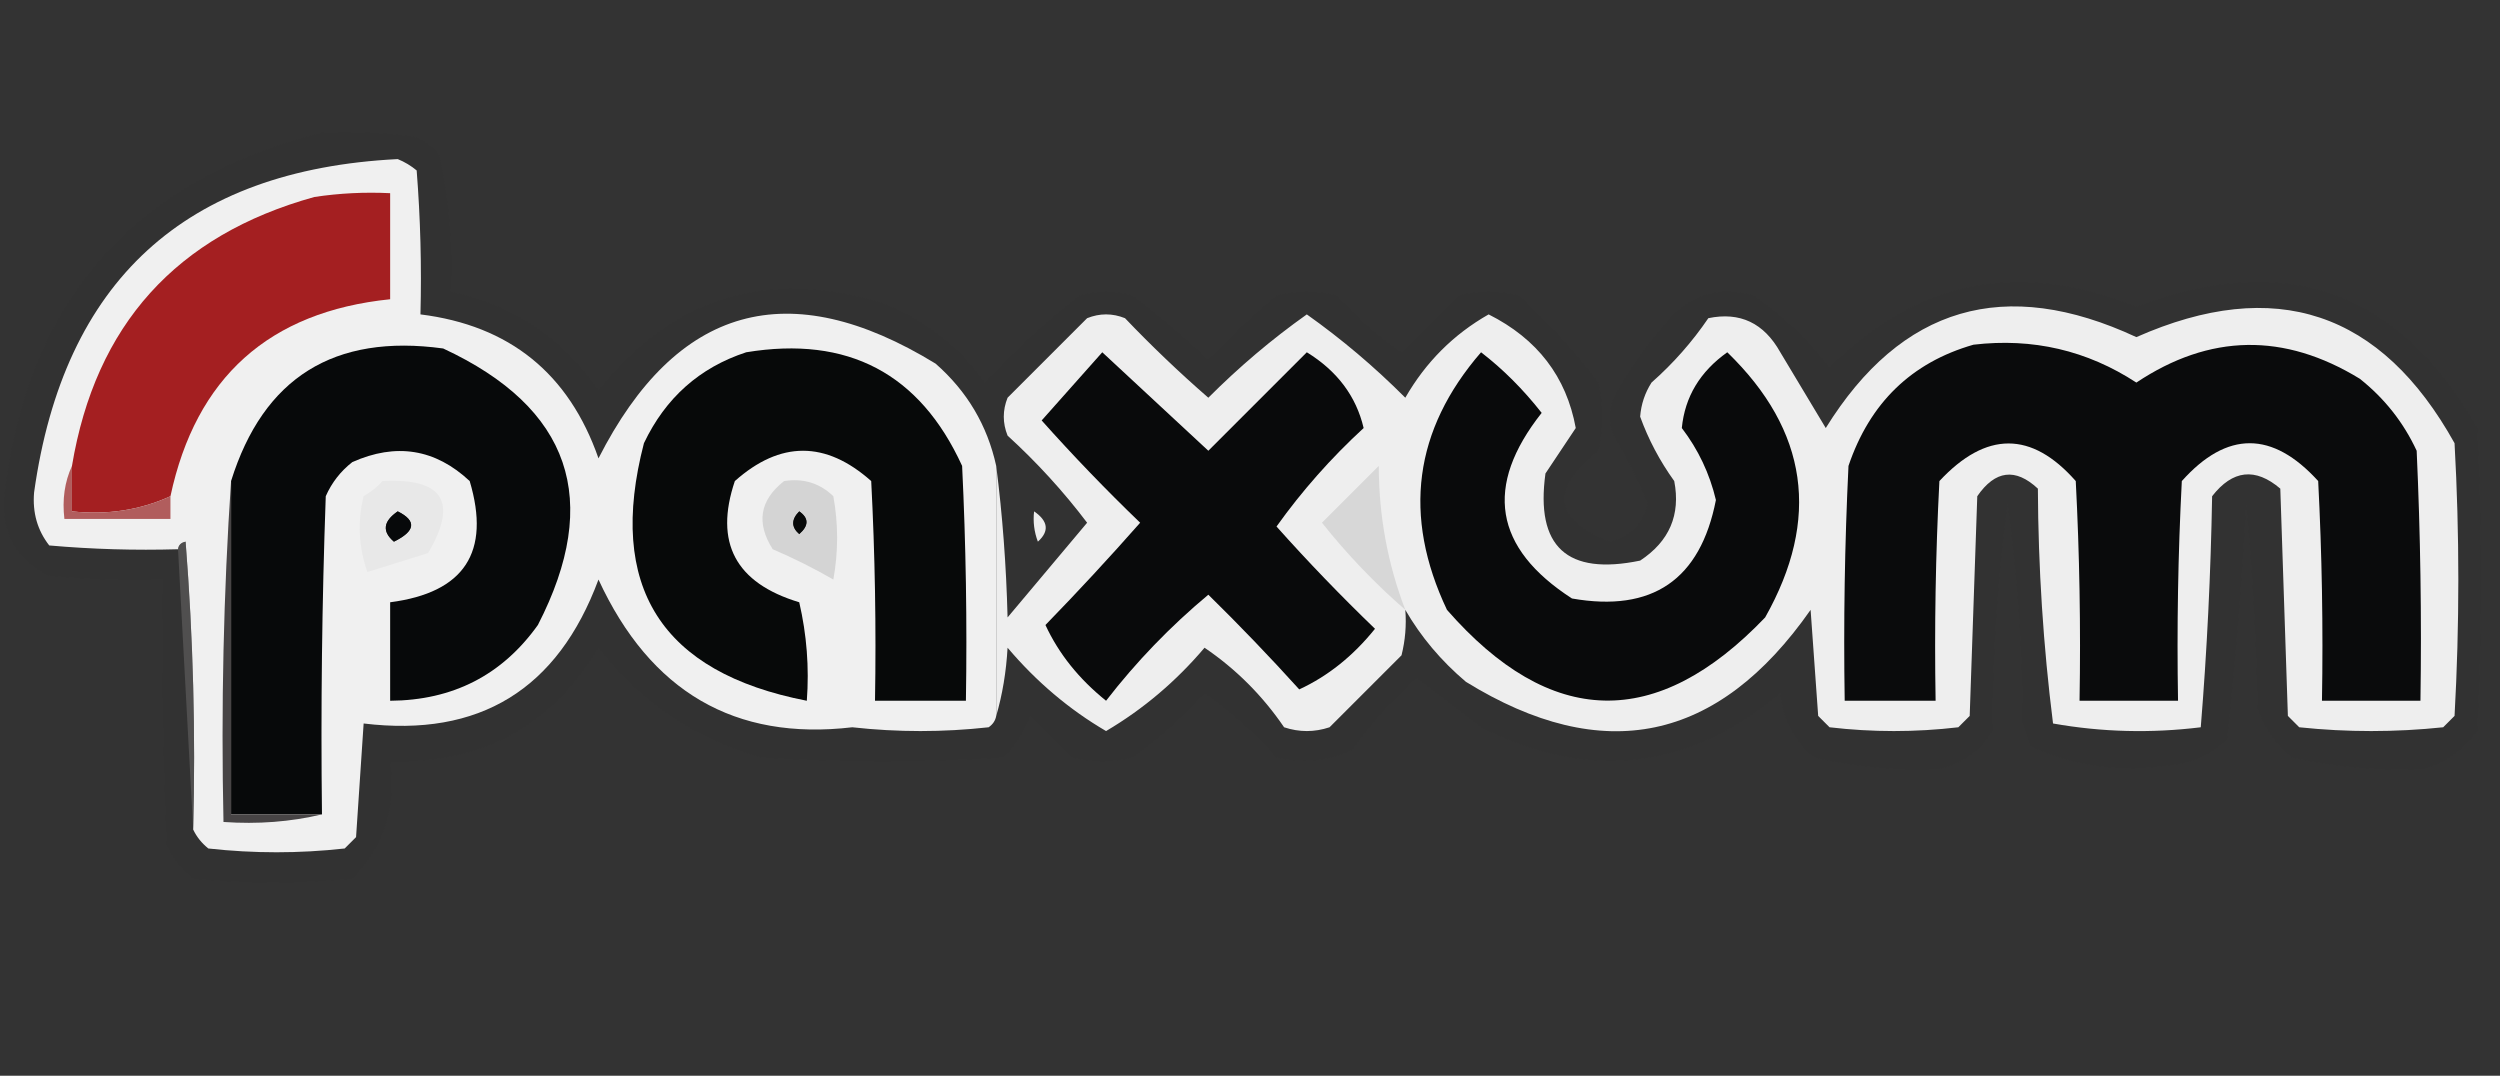 <?xml version="1.0" encoding="UTF-8"?>
<!DOCTYPE svg PUBLIC "-//W3C//DTD SVG 1.1//EN" "http://www.w3.org/Graphics/SVG/1.1/DTD/svg11.dtd">
<svg xmlns="http://www.w3.org/2000/svg" version="1.1" width="330px" height="142px" style="shape-rendering:geometricPrecision; text-rendering:geometricPrecision; image-rendering:optimizeQuality; fill-rule:evenodd; clip-rule:evenodd" xmlns:xlink="http://www.w3.org/1999/xlink">
<rect width="100%" height="100%" fill="#333333" stroke="none"/>
<g><path style="opacity:0.037" fill="#211e1e" d="M 42.5,17.5 C 46.514,17.334 50.514,17.501 54.5,18C 55.931,18.465 57.097,19.299 58,20.5C 59.304,26.423 59.804,32.423 59.5,38.5C 67.729,40.227 74.229,44.56 79,51.5C 88.779,39.212 101.279,35.379 116.5,40C 122.074,42.194 126.574,45.694 130,50.5C 133.893,46.27 138.059,42.437 142.5,39C 144.833,38.333 147.167,38.333 149.5,39C 152.98,41.646 156.314,44.479 159.5,47.5C 162.323,44.512 165.323,41.678 168.5,39C 171.167,38.333 173.833,38.333 176.5,39C 179.037,41.872 181.87,44.372 185,46.5C 187.527,43.973 190.027,41.473 192.5,39C 195.167,38.333 197.833,38.333 200.5,39C 204.369,42.534 207.869,46.367 211,50.5C 211.667,53.5 211.667,56.5 211,59.5C 204.568,64.588 205.068,68.588 212.5,71.5C 215.198,70.802 216.864,69.136 217.5,66.5C 216.242,63.401 214.742,60.401 213,57.5C 212.333,55.833 212.333,54.167 213,52.5C 214.944,48.89 217.277,45.557 220,42.5C 223.05,38.87 226.883,37.703 231.5,39C 235.34,41.674 238.673,44.841 241.5,48.5C 253.058,36.927 266.558,34.261 282,40.5C 301.702,32.999 316.702,38.333 327,56.5C 327.667,69.833 327.667,83.167 327,96.5C 325.202,98.972 322.868,100.639 320,101.5C 314.312,101.802 308.479,101.302 302.5,100C 300.383,98.269 298.883,96.102 298,93.5C 297.832,84.482 297.332,75.482 296.5,66.5C 295.928,76.888 295.095,87.222 294,97.5C 291.958,99.604 289.458,100.771 286.5,101C 280.037,102.02 273.87,101.187 268,98.5C 267.667,97.5 267.333,96.5 267,95.5C 266.974,85.673 266.308,76.006 265,66.5C 263.691,76.34 263.025,86.34 263,96.5C 261.375,99.147 259.041,100.814 256,101.5C 250.645,101.783 245.145,101.283 239.5,100C 236.836,97.842 235.336,95.009 235,91.5C 222.889,101.665 209.723,103.165 195.5,96C 192.667,93.833 189.833,91.667 187,89.5C 183.796,92.369 180.963,95.535 178.5,99C 175.298,100.483 171.964,100.817 168.5,100C 165.62,96.783 162.453,93.95 159,91.5C 156.194,94.634 153.028,97.467 149.5,100C 146.833,100.667 144.167,100.667 141.5,100C 139.667,98.167 137.833,96.333 136,94.5C 135.208,96.587 134.041,98.421 132.5,100C 121.833,100.667 111.167,100.667 100.5,100C 91.685,97.516 84.518,92.683 79,85.5C 72.821,95.842 63.654,100.842 51.5,100.5C 52.359,106.588 50.693,111.755 46.5,116C 39.5,116.667 32.5,116.667 25.5,116C 23.951,114.786 22.785,113.286 22,111.5C 21.5,99.838 21.334,88.171 21.5,76.5C 16.489,76.666 11.489,76.499 6.5,76C 2.352,74.075 0.352,70.742 0.5,66C 3.351,39.994 17.351,23.827 42.5,17.5 Z M 52.5,67.5 C 55.018,68.76 54.852,70.093 52,71.5C 50.413,70.154 50.58,68.821 52.5,67.5 Z M 136.5,67.5 C 138.368,68.786 138.534,70.12 137,71.5C 136.51,70.207 136.343,68.873 136.5,67.5 Z M 105.5,67.5 C 106.776,68.386 106.776,69.386 105.5,70.5C 104.438,69.575 104.438,68.575 105.5,67.5 Z"/></g>
<g><path style="opacity:1" fill="#f0f0f0" d="M 131.5,61.5 C 131.5,72.5 131.5,83.5 131.5,94.5C 131.389,95.117 131.056,95.617 130.5,96C 124.5,96.667 118.5,96.667 112.5,96C 97.009,97.815 85.842,91.315 79,76.5C 73.616,91.021 63.282,97.355 48,95.5C 47.667,100.5 47.333,105.5 47,110.5C 46.5,111 46,111.5 45.5,112C 39.5,112.667 33.5,112.667 27.5,112C 26.619,111.292 25.953,110.458 25.5,109.5C 25.832,96.816 25.499,84.149 24.5,71.5C 23.893,71.624 23.56,71.957 23.5,72.5C 17.824,72.666 12.157,72.499 6.5,72C 4.941,70.004 4.274,67.671 4.5,65C 8.412,37.086 24.412,22.419 52.5,21C 53.416,21.374 54.25,21.874 55,22.5C 55.499,28.825 55.666,35.158 55.5,41.5C 67.259,42.965 75.093,49.298 79,60.5C 89.28,40.297 104.113,36.13 123.5,48C 127.659,51.649 130.326,56.149 131.5,61.5 Z M 52.5,67.5 C 50.58,68.821 50.413,70.154 52,71.5C 54.852,70.093 55.018,68.76 52.5,67.5 Z M 105.5,67.5 C 104.438,68.575 104.438,69.575 105.5,70.5C 106.776,69.386 106.776,68.386 105.5,67.5 Z"/></g>
<g><path style="opacity:1" fill="#a41f21" d="M 22.5,65.5 C 18.486,67.334 14.153,68.001 9.5,67.5C 9.5,65.5 9.5,63.5 9.5,61.5C 12.605,42.893 23.272,31.06 41.5,26C 44.817,25.502 48.15,25.335 51.5,25.5C 51.5,30.167 51.5,34.833 51.5,39.5C 35.526,41.141 25.859,49.808 22.5,65.5 Z"/></g>
<g><path style="opacity:1" fill="#eeeeee" d="M 185.5,80.5 C 185.662,82.527 185.495,84.527 185,86.5C 181.833,89.667 178.667,92.833 175.5,96C 173.5,96.667 171.5,96.667 169.5,96C 166.654,91.821 163.154,88.321 159,85.5C 155.23,89.945 150.897,93.612 146,96.5C 141.149,93.665 136.816,89.999 133,85.5C 132.819,88.695 132.319,91.695 131.5,94.5C 131.5,83.5 131.5,72.5 131.5,61.5C 132.328,67.987 132.828,74.654 133,81.5C 136.513,77.322 140.013,73.155 143.5,69C 140.382,64.879 136.882,61.046 133,57.5C 132.333,55.833 132.333,54.167 133,52.5C 136.5,49 140,45.5 143.5,42C 145.167,41.333 146.833,41.333 148.5,42C 152.015,45.682 155.682,49.182 159.5,52.5C 163.567,48.427 167.9,44.76 172.5,41.5C 177.1,44.76 181.433,48.427 185.5,52.5C 188.196,47.804 191.863,44.138 196.5,41.5C 202.93,44.733 206.763,49.733 208,56.5C 206.667,58.5 205.333,60.5 204,62.5C 202.669,72.167 206.836,76 216.5,74C 220.36,71.452 221.86,67.952 221,63.5C 219.09,60.844 217.59,58.011 216.5,55C 216.625,53.373 217.125,51.873 218,50.5C 220.872,47.963 223.372,45.13 225.5,42C 229.672,41.132 232.838,42.632 235,46.5C 237,49.833 239,53.167 241,56.5C 250.978,40.418 264.645,36.418 282,44.5C 300.308,36.407 314.308,41.074 324,58.5C 324.667,70.5 324.667,82.5 324,94.5C 323.5,95 323,95.5 322.5,96C 316.167,96.667 309.833,96.667 303.5,96C 303,95.5 302.5,95 302,94.5C 301.667,84.5 301.333,74.5 301,64.5C 297.706,61.689 294.706,62.022 292,65.5C 291.821,75.743 291.321,85.91 290.5,96C 283.918,96.81 277.418,96.643 271,95.5C 269.714,85.265 269.048,74.932 269,64.5C 266.034,61.735 263.367,62.068 261,65.5C 260.667,75.167 260.333,84.833 260,94.5C 259.5,95 259,95.5 258.5,96C 252.833,96.667 247.167,96.667 241.5,96C 241,95.5 240.5,95 240,94.5C 239.667,89.833 239.333,85.167 239,80.5C 226.77,97.999 211.603,101.166 193.5,90C 190.22,87.225 187.554,84.058 185.5,80.5 Z M 136.5,67.5 C 136.343,68.873 136.51,70.207 137,71.5C 138.534,70.12 138.368,68.786 136.5,67.5 Z"/></g>
<g><path style="opacity:1" fill="#0a0b0c" d="M 260.5,45.5 C 268.321,44.581 275.487,46.248 282,50.5C 291.679,44.047 301.512,43.881 311.5,50C 314.762,52.592 317.262,55.759 319,59.5C 319.5,70.495 319.667,81.495 319.5,92.5C 315.167,92.5 310.833,92.5 306.5,92.5C 306.666,82.828 306.5,73.161 306,63.5C 299.953,56.842 293.953,56.842 288,63.5C 287.5,73.161 287.334,82.828 287.5,92.5C 283.167,92.5 278.833,92.5 274.5,92.5C 274.666,82.828 274.5,73.161 274,63.5C 268.169,56.882 262.169,56.882 256,63.5C 255.5,73.161 255.334,82.828 255.5,92.5C 251.5,92.5 247.5,92.5 243.5,92.5C 243.334,82.161 243.5,71.828 244,61.5C 246.812,53.185 252.312,47.851 260.5,45.5 Z"/></g>
<g><path style="opacity:1" fill="#07090a" d="M 42.5,107.5 C 38.5,107.5 34.5,107.5 30.5,107.5C 30.5,92.833 30.5,78.167 30.5,63.5C 34.769,49.853 44.102,44.02 58.5,46C 75.329,53.826 79.496,65.992 71,82.5C 66.281,89.11 59.782,92.444 51.5,92.5C 51.5,88.167 51.5,83.833 51.5,79.5C 61.299,78.225 64.799,72.892 62,63.5C 57.454,59.251 52.287,58.418 46.5,61C 44.951,62.214 43.785,63.714 43,65.5C 42.5,79.496 42.333,93.496 42.5,107.5 Z M 52.5,67.5 C 50.58,68.821 50.413,70.154 52,71.5C 54.852,70.093 55.018,68.76 52.5,67.5 Z"/></g>
<g><path style="opacity:1" fill="#070909" d="M 98.5,46.5 C 111.916,44.289 121.416,49.289 127,61.5C 127.5,71.828 127.666,82.161 127.5,92.5C 123.5,92.5 119.5,92.5 115.5,92.5C 115.666,82.828 115.5,73.161 115,63.5C 109,58.167 103,58.167 97,63.5C 94.254,71.628 97.087,76.962 105.5,79.5C 106.492,83.783 106.826,88.116 106.5,92.5C 87.253,88.76 80.086,77.427 85,58.5C 87.85,52.514 92.35,48.514 98.5,46.5 Z M 105.5,67.5 C 104.438,68.575 104.438,69.575 105.5,70.5C 106.776,69.386 106.776,68.386 105.5,67.5 Z"/></g>
<g><path style="opacity:1" fill="#090a0b" d="M 195.5,46.5 C 198.404,48.737 201.07,51.403 203.5,54.5C 195.857,64.172 197.191,72.338 207.5,79C 218.109,80.865 224.442,76.532 226.5,66C 225.673,62.512 224.173,59.346 222,56.5C 222.398,52.395 224.398,49.062 228,46.5C 238.669,56.834 240.336,68.5 233,81.5C 218.675,96.466 204.675,96.133 191,80.5C 185.122,68.087 186.622,56.754 195.5,46.5 Z"/></g>
<g><path style="opacity:1" fill="#090a0b" d="M 145.5,46.5 C 150.146,50.812 154.813,55.145 159.5,59.5C 163.833,55.167 168.167,50.833 172.5,46.5C 176.512,48.97 179.012,52.304 180,56.5C 175.696,60.458 171.863,64.791 168.5,69.5C 172.651,74.152 176.985,78.652 181.5,83C 178.616,86.586 175.283,89.252 171.5,91C 167.606,86.695 163.606,82.529 159.5,78.5C 154.482,82.685 149.982,87.351 146,92.5C 142.414,89.616 139.748,86.283 138,82.5C 142.283,78.095 146.45,73.595 150.5,69C 145.985,64.652 141.651,60.152 137.5,55.5C 140.189,52.48 142.856,49.48 145.5,46.5 Z"/></g>
<g><path style="opacity:0.041" fill="#222020" d="M 50.5,63.5 C 58.49,63.086 60.49,66.252 56.5,73C 53.828,73.834 51.161,74.668 48.5,75.5C 47.343,72.216 47.176,68.882 48,65.5C 48.995,64.934 49.828,64.267 50.5,63.5 Z M 52.5,67.5 C 50.58,68.821 50.413,70.154 52,71.5C 54.852,70.093 55.018,68.76 52.5,67.5 Z"/></g>
<g><path style="opacity:1" fill="#474445" d="M 30.5,63.5 C 30.5,78.167 30.5,92.833 30.5,107.5C 34.5,107.5 38.5,107.5 42.5,107.5C 38.366,108.485 34.032,108.818 29.5,108.5C 29.171,93.324 29.504,78.324 30.5,63.5 Z"/></g>
<g><path style="opacity:1" fill="#b15d5d" d="M 9.5,61.5 C 9.5,63.5 9.5,65.5 9.5,67.5C 14.153,68.001 18.486,67.334 22.5,65.5C 22.5,66.5 22.5,67.5 22.5,68.5C 17.833,68.5 13.167,68.5 8.5,68.5C 8.198,65.941 8.532,63.607 9.5,61.5 Z"/></g>
<g><path style="opacity:0.129" fill="#1e1c1c" d="M 103.5,63.5 C 106.044,63.104 108.211,63.771 110,65.5C 110.667,69.167 110.667,72.833 110,76.5C 107.441,75.02 104.774,73.687 102,72.5C 99.788,69.021 100.288,66.021 103.5,63.5 Z M 105.5,67.5 C 104.438,68.575 104.438,69.575 105.5,70.5C 106.776,69.386 106.776,68.386 105.5,67.5 Z"/></g>
<g><path style="opacity:0.112" fill="#211f1f" d="M 185.5,80.5 C 181.503,77.029 177.837,73.195 174.5,69C 177,66.5 179.5,64 182,61.5C 182.004,68.089 183.171,74.422 185.5,80.5 Z"/></g>
<g><path style="opacity:0.482" fill="#716f6f" d="M 23.5,72.5 C 23.56,71.957 23.893,71.624 24.5,71.5C 25.499,84.149 25.832,96.816 25.5,109.5C 24.833,97.167 24.167,84.833 23.5,72.5 Z"/></g>
</svg>
